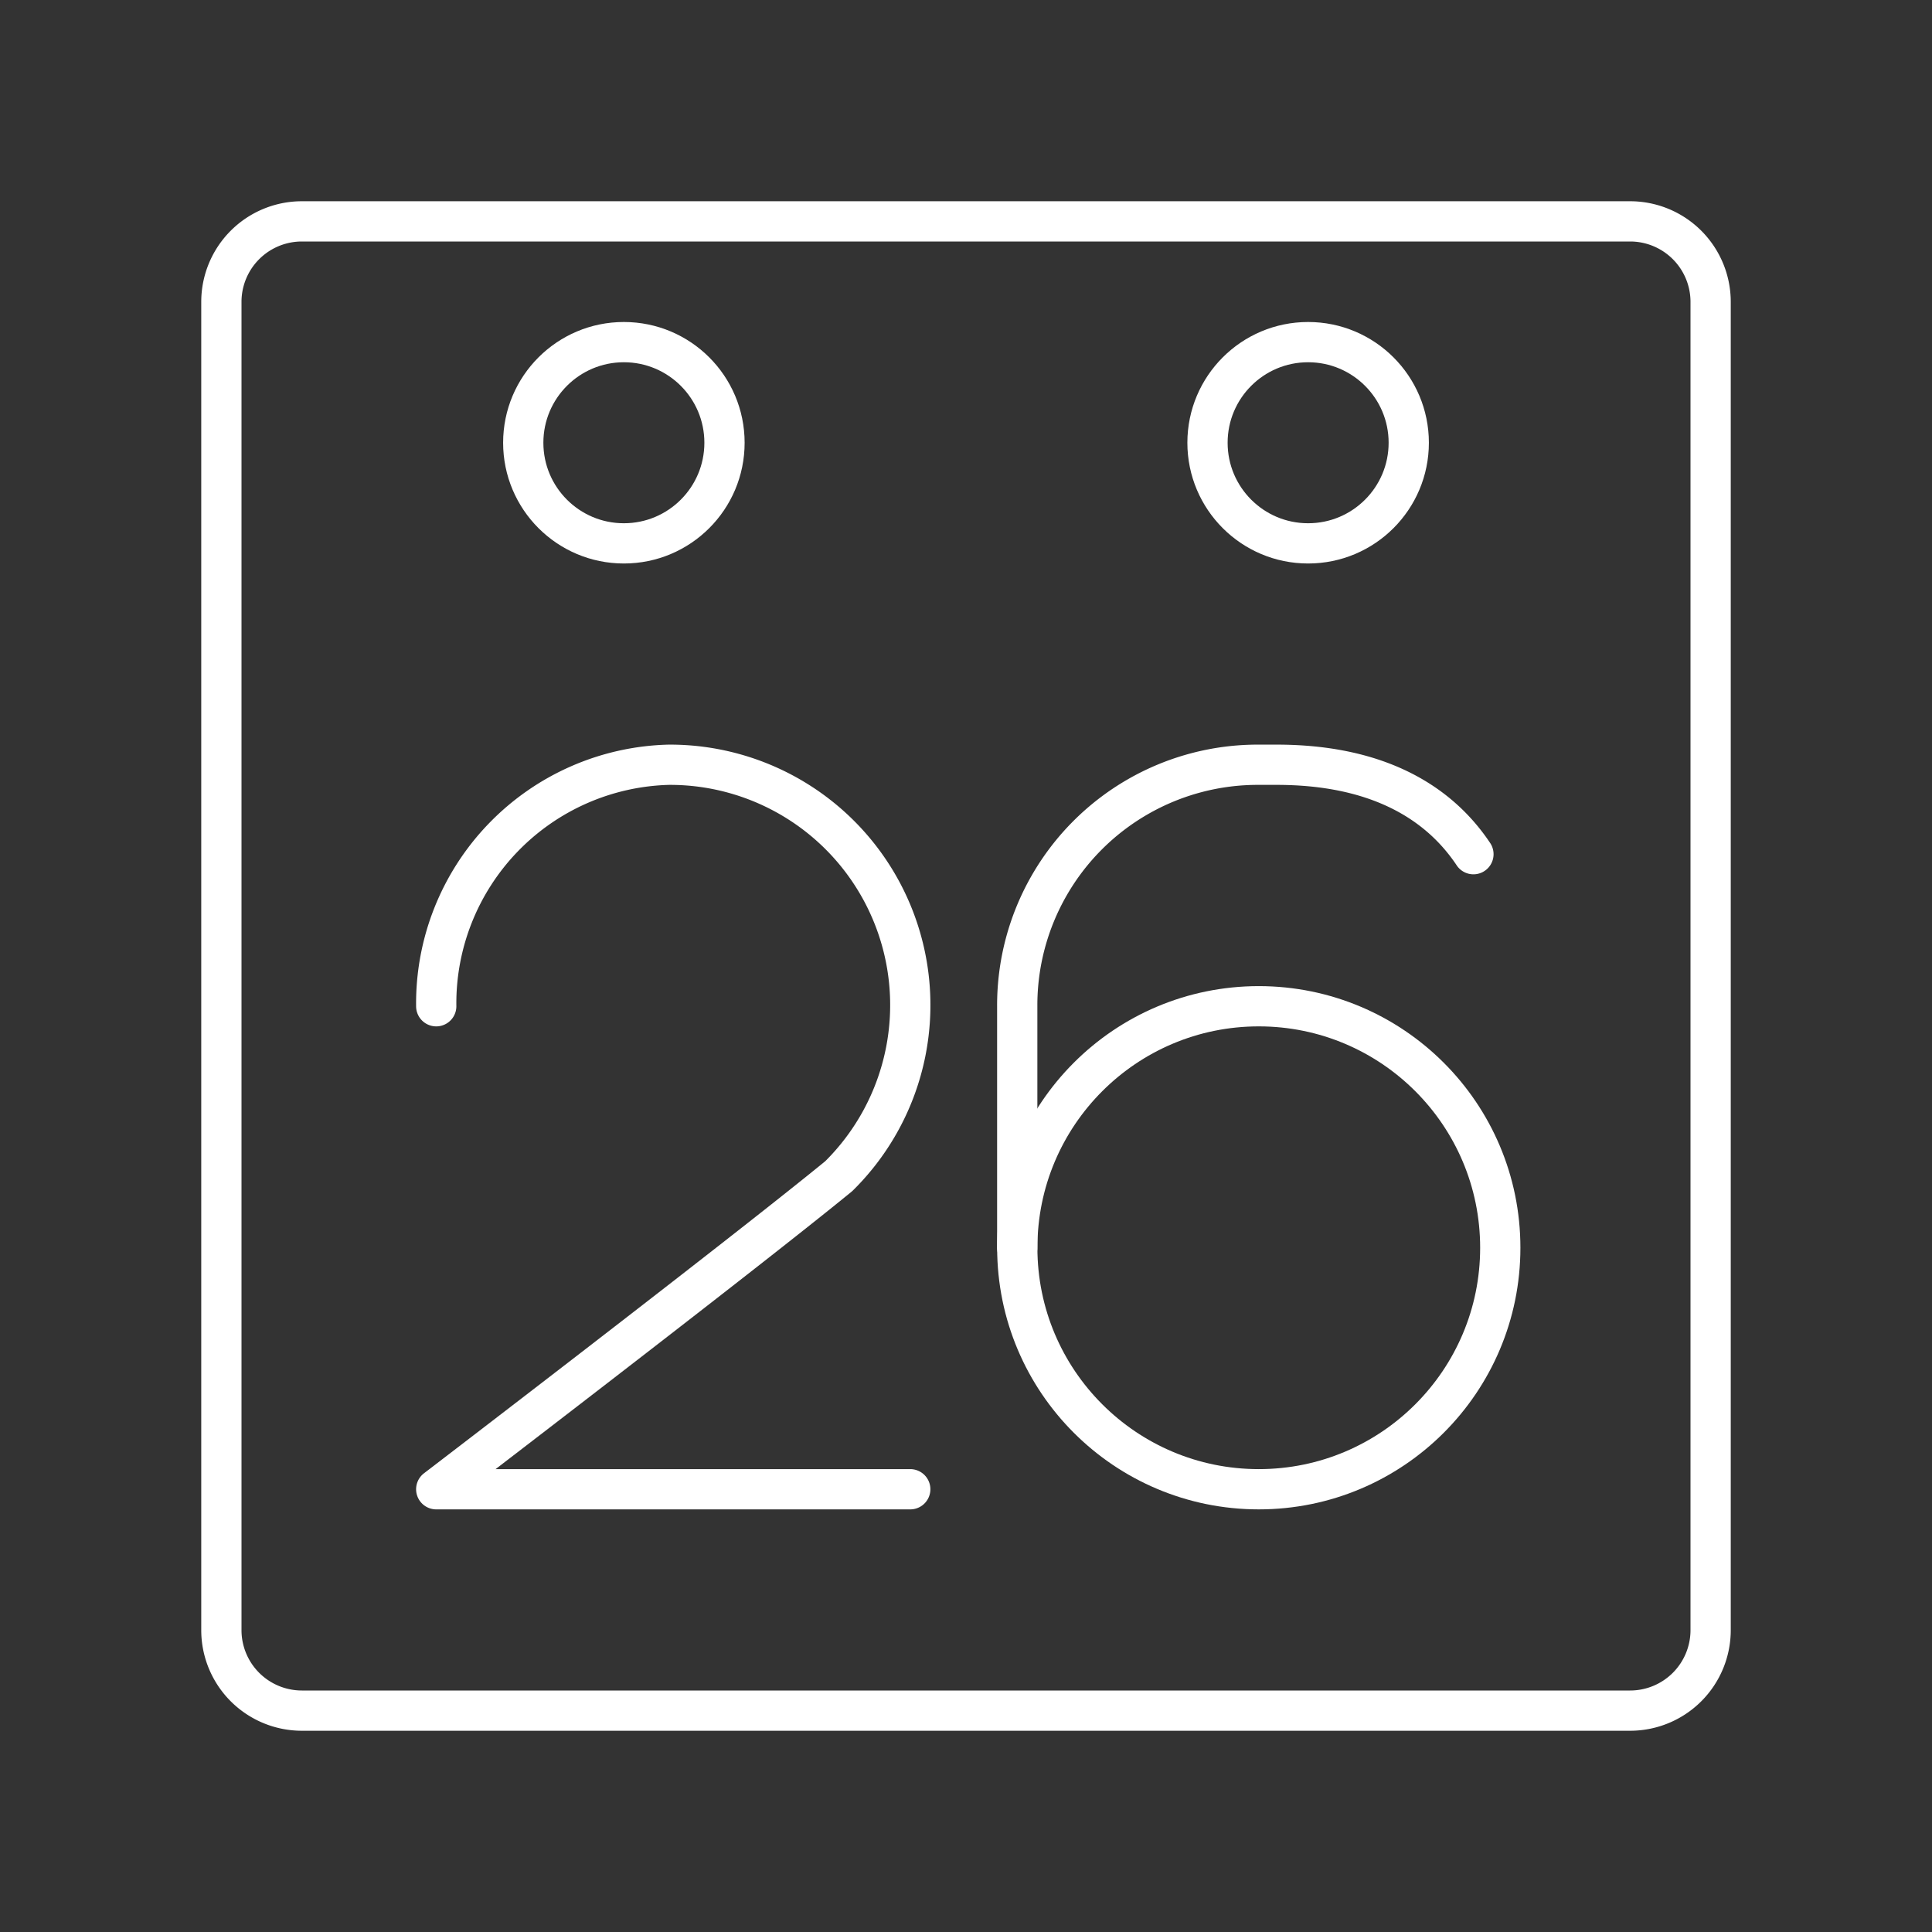 <svg xmlns="http://www.w3.org/2000/svg" viewBox="0 0 48 48"><rect x="0" y="0" width="48" height="48" fill="#333333" stroke="none"/><defs><style>.a{fill:none;stroke:#fff;stroke-linecap:round;stroke-linejoin:round;}</style></defs><path class="a" d="M10.838,25a5.931,5.931,0,0,1,5.778-6,5.971,5.971,0,0,1,4.222,10.222c-2.444,2-10,7.778-10,7.778H22.615"/><circle class="a" cx="31.274" cy="31" r="6"/><path class="a" d="M36.607,21.222C35.718,19.889,34.163,19,31.718,19h-.445a5.975,5.975,0,0,0-6,6v6"/><circle class="a" cx="32.5" cy="11" r="2.5"/><circle class="a" cx="15.5" cy="11" r="2.5"/><path class="a" d="M7.5,5.5a2,2,0,0,0-2,2v33a2,2,0,0,0,2,2h33a2,2,0,0,0,2-2V7.5a2,2,0,0,0-2-2Z"/></svg>